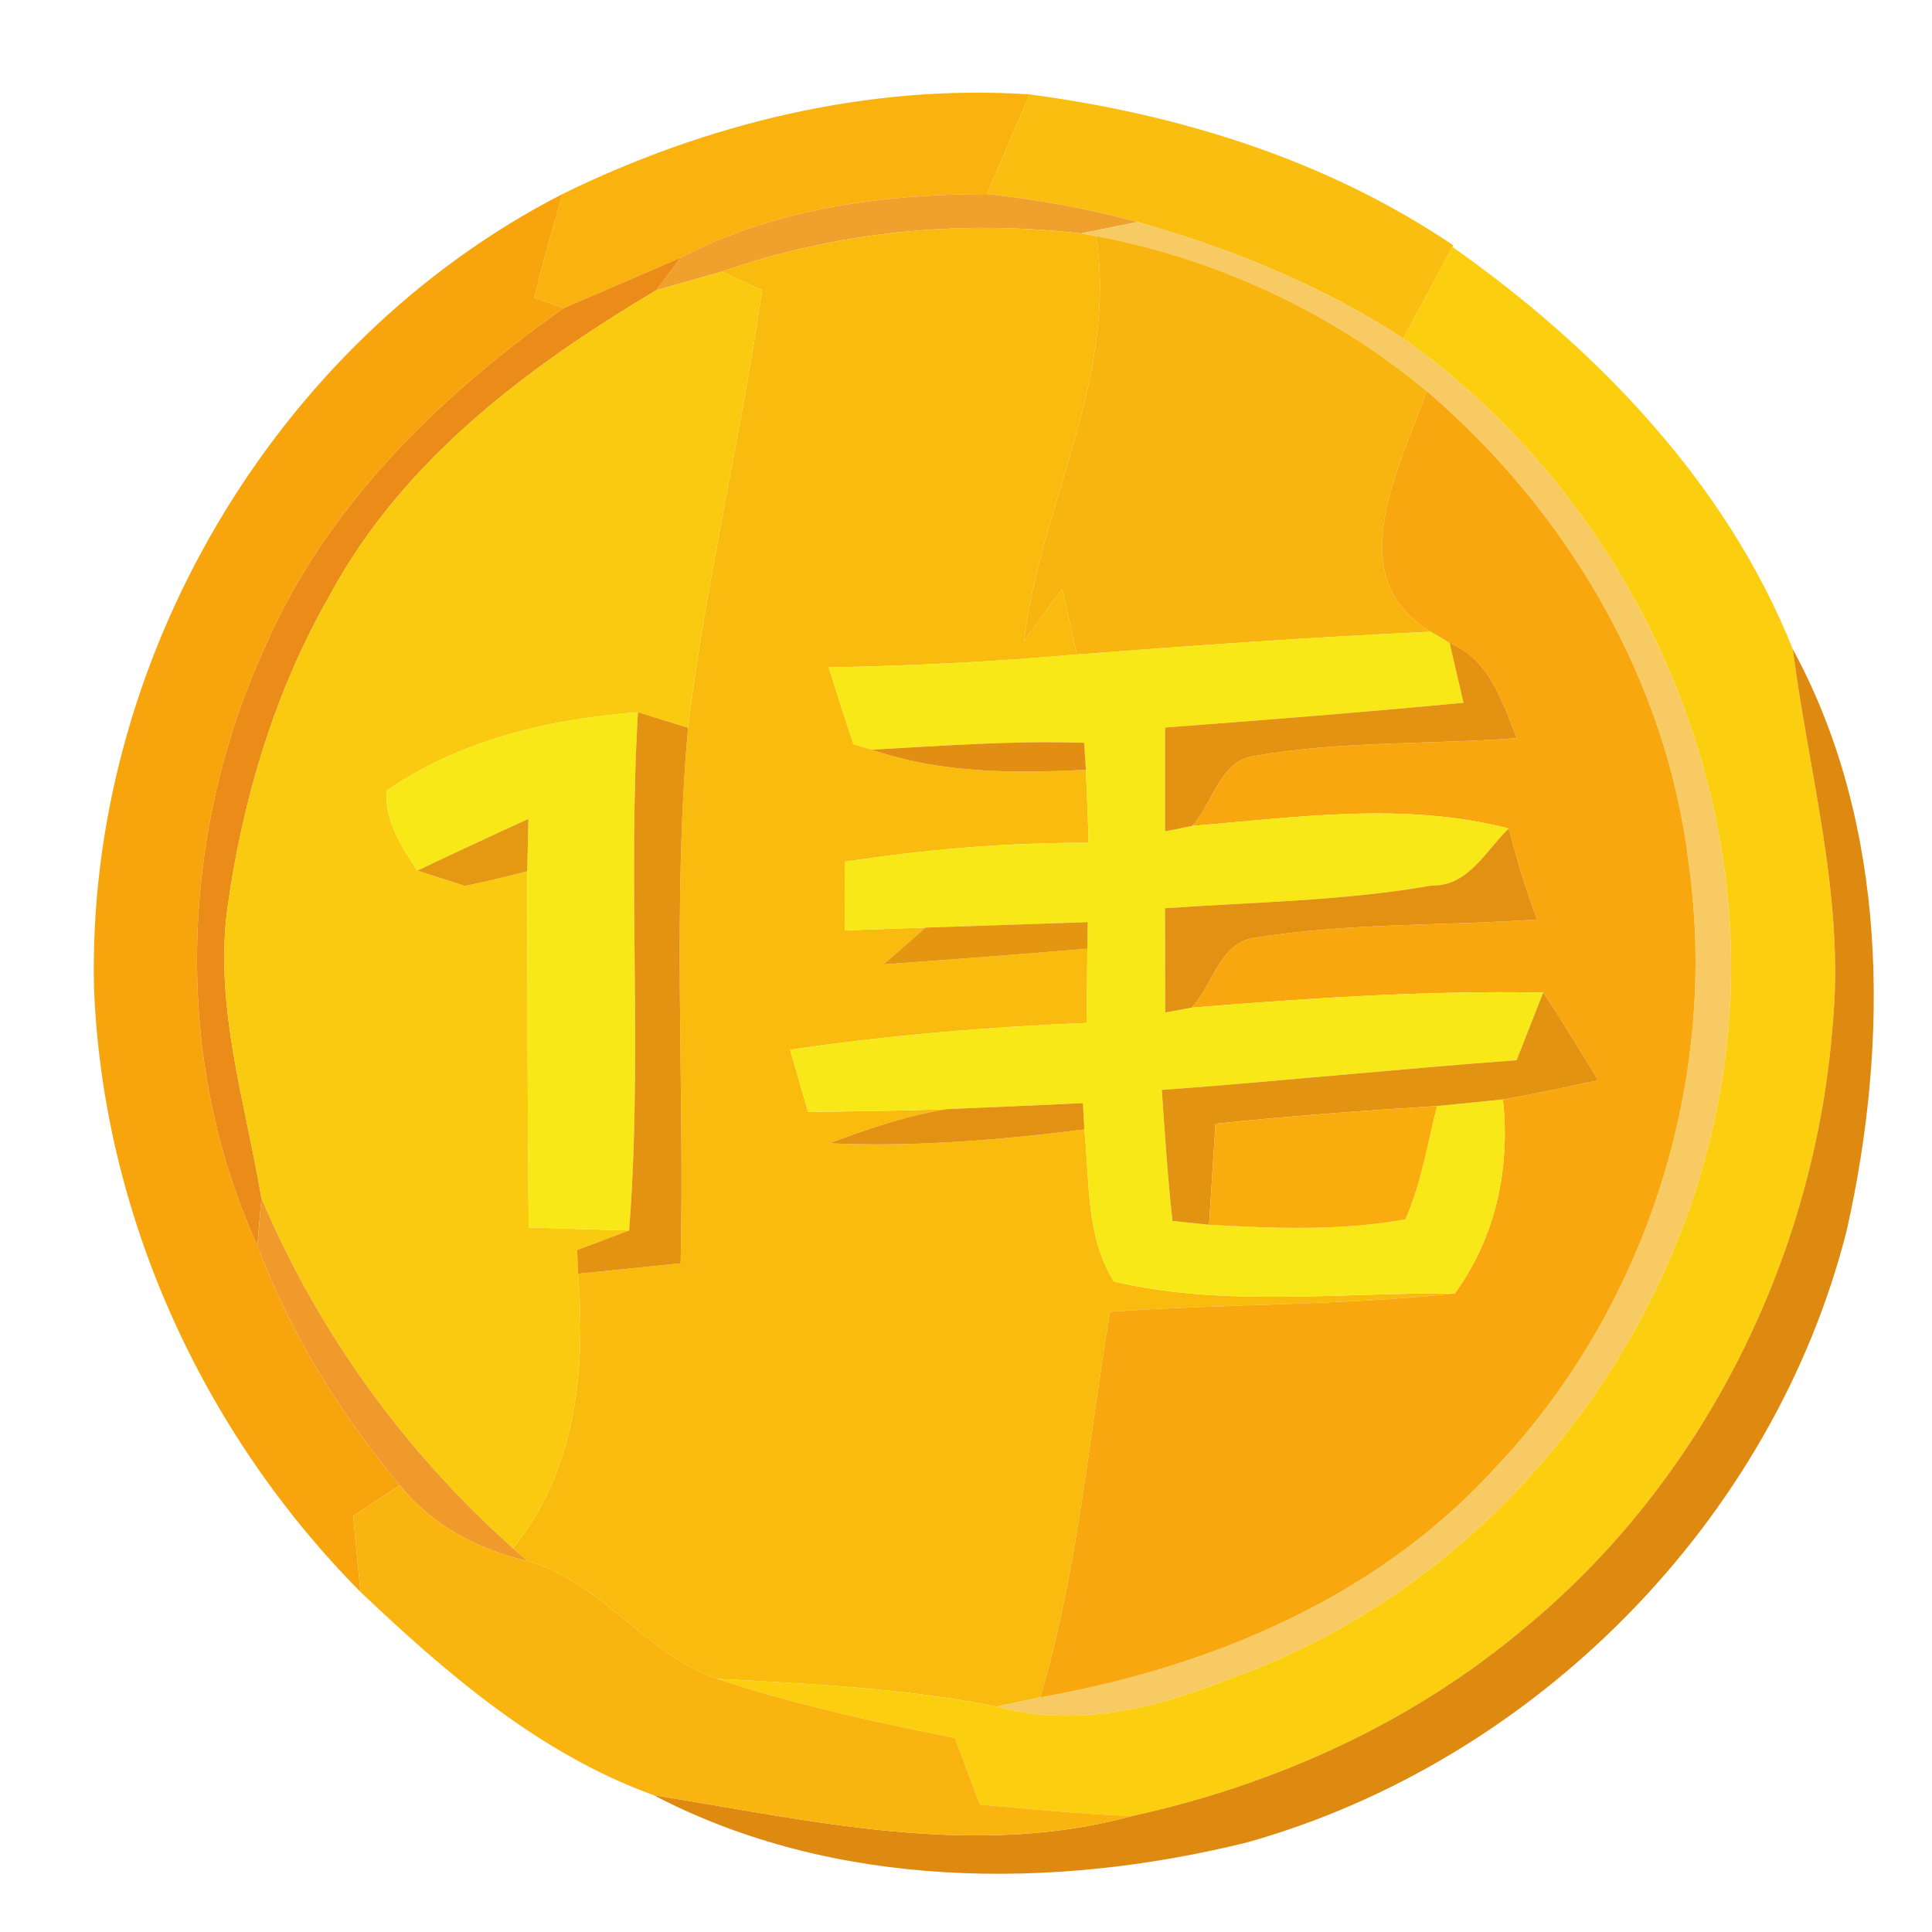 <?xml version="1.0" encoding="UTF-8" ?>
<!DOCTYPE svg PUBLIC "-//W3C//DTD SVG 1.1//EN" "http://www.w3.org/Graphics/SVG/1.1/DTD/svg11.dtd">
<svg width="96pt" height="96pt" viewBox="0 0 96 96" version="1.1" xmlns="http://www.w3.org/2000/svg">
<g id="#f9b20eff">
<path fill="#f9b20e" opacity="1.00" d=" M 27.95 9.64 C 35.12 6.13 43.15 4.16 51.16 4.69 C 50.45 6.34 49.75 7.99 49.04 9.64 C 43.83 9.65 38.50 10.36 33.82 12.80 C 31.89 13.65 29.95 14.47 28.01 15.31 C 27.64 15.18 26.91 14.92 26.55 14.79 C 26.96 13.06 27.46 11.35 27.95 9.64 Z" />
</g>
<g id="#f9be0fff">
<path fill="#f9be0f" opacity="1.00" d=" M 51.16 4.69 C 58.60 5.68 65.95 7.95 72.21 12.19 L 72.17 12.27 C 71.36 13.79 70.54 15.30 69.73 16.82 C 65.68 14.18 61.15 12.34 56.51 11.03 C 54.06 10.36 51.56 9.91 49.04 9.64 C 49.75 7.99 50.45 6.34 51.16 4.69 Z" />
</g>
<g id="#f8a50dff">
<path fill="#f8a50d" opacity="1.00" d=" M 4.67 49.05 C 4.31 32.93 13.56 17.03 27.95 9.64 C 27.46 11.35 26.96 13.06 26.55 14.79 C 26.91 14.92 27.64 15.18 28.01 15.31 C 21.85 19.65 16.20 25.15 13.16 32.16 C 8.93 41.42 8.54 52.57 12.79 61.89 C 14.41 66.25 16.90 70.24 19.87 73.81 C 19.09 74.32 18.32 74.82 17.55 75.33 C 17.67 76.59 17.79 77.84 17.91 79.10 C 10.02 71.13 5.10 60.29 4.67 49.05 Z" />
</g>
<g id="#f0a02dff">
<path fill="#f0a02d" opacity="1.00" d=" M 33.82 12.80 C 38.50 10.36 43.83 9.65 49.04 9.64 C 51.56 9.91 54.06 10.36 56.51 11.03 C 55.81 11.17 54.41 11.46 53.71 11.60 C 47.68 10.91 41.60 11.50 35.86 13.50 C 35.04 13.73 33.42 14.19 32.61 14.42 L 33.82 12.80 Z" />
</g>
<g id="#f9bc0eff">
<path fill="#f9bc0e" opacity="1.00" d=" M 35.86 13.50 C 41.60 11.50 47.68 10.91 53.71 11.60 L 54.47 11.73 C 55.54 18.79 51.70 25.04 50.88 31.85 C 51.52 30.99 52.15 30.13 52.78 29.26 C 52.97 30.07 53.33 31.70 53.51 32.52 C 49.41 32.88 45.29 33.09 41.18 33.16 C 41.58 34.44 41.98 35.72 42.41 36.98 C 42.64 37.05 43.10 37.18 43.33 37.25 C 46.75 38.44 50.39 38.43 53.96 38.25 C 54.01 39.46 54.06 40.67 54.09 41.88 C 50.03 41.86 45.98 42.21 41.97 42.82 C 41.97 43.67 41.98 45.38 41.98 46.23 C 43.32 46.18 44.65 46.14 45.99 46.09 C 45.29 46.70 44.60 47.31 43.90 47.92 C 47.28 47.68 50.66 47.42 54.03 47.14 C 54.02 48.37 54.01 49.60 53.99 50.83 C 49.06 51.03 44.15 51.44 39.26 52.16 C 39.56 53.19 39.86 54.22 40.15 55.25 C 42.46 55.22 44.76 55.20 47.06 55.11 C 45.05 55.43 43.12 56.10 41.21 56.81 C 45.45 57.00 49.68 56.65 53.88 56.12 C 54.15 58.66 53.94 61.44 55.35 63.68 C 60.90 64.97 66.65 64.21 72.29 64.27 C 66.60 64.88 60.87 64.78 55.16 65.18 C 54.08 71.58 53.55 78.09 51.69 84.34 L 49.52 84.80 C 44.95 83.88 40.29 83.67 35.65 83.42 C 32.07 82.19 29.92 78.60 26.21 77.57 L 25.49 76.93 C 28.62 73.08 29.12 68.07 28.72 63.29 C 30.42 63.12 32.12 62.95 33.82 62.77 C 34.02 53.90 33.40 45.01 34.19 36.16 C 35.07 28.86 36.82 21.70 37.87 14.42 C 37.37 14.19 36.36 13.73 35.86 13.50 Z" />
</g>
<g id="#f7ca64ff">
<path fill="#f7ca64" opacity="1.00" d=" M 53.71 11.60 C 54.41 11.46 55.81 11.17 56.51 11.03 C 61.15 12.34 65.68 14.18 69.73 16.82 C 80.23 24.25 86.70 37.15 85.96 50.03 C 85.15 64.71 75.07 78.45 61.19 83.38 C 57.50 84.89 53.47 85.88 49.52 84.80 L 51.69 84.34 C 60.07 82.86 68.31 79.44 74.16 73.08 C 81.74 65.18 85.44 53.76 83.91 42.92 C 82.83 33.77 77.84 25.37 70.89 19.43 C 66.18 15.52 60.49 12.87 54.47 11.73 L 53.71 11.60 Z" />
</g>
<g id="#f8b40fff">
<path fill="#f8b40f" opacity="1.00" d=" M 54.47 11.73 C 60.49 12.87 66.18 15.52 70.89 19.43 C 69.61 23.13 66.52 28.66 71.09 31.39 C 65.23 31.66 59.37 32.07 53.51 32.52 C 53.33 31.70 52.97 30.07 52.78 29.26 C 52.15 30.13 51.52 30.99 50.88 31.85 C 51.70 25.04 55.54 18.79 54.47 11.73 Z" />
</g>
<g id="#ec8c18ff">
<path fill="#ec8c18" opacity="1.00" d=" M 28.01 15.31 C 29.95 14.47 31.89 13.65 33.82 12.80 L 32.61 14.42 C 26.22 18.23 20.04 22.84 16.42 29.52 C 13.68 34.28 12.07 39.64 11.31 45.06 C 10.63 49.97 12.19 54.75 12.99 59.54 L 12.79 61.89 C 8.54 52.57 8.93 41.42 13.16 32.16 C 16.20 25.15 21.85 19.65 28.01 15.31 Z" />
</g>
<g id="#fbce10ff">
<path fill="#fbce10" opacity="1.00" d=" M 69.73 16.82 C 70.54 15.30 71.36 13.79 72.17 12.27 C 79.34 17.31 85.80 24.03 89.08 32.25 C 89.88 38.47 91.68 44.65 91.06 50.97 C 90.17 62.41 84.69 73.51 75.81 80.85 C 70.22 85.58 63.37 88.69 56.24 90.24 C 53.72 90.14 51.21 89.89 48.70 89.67 C 48.28 88.57 47.86 87.46 47.45 86.36 C 43.47 85.56 39.49 84.71 35.65 83.42 C 40.29 83.67 44.95 83.88 49.52 84.80 C 53.47 85.88 57.50 84.89 61.19 83.38 C 75.07 78.45 85.15 64.71 85.96 50.03 C 86.70 37.15 80.23 24.25 69.73 16.82 Z" />
</g>
<g id="#f9ca10ff">
<path fill="#f9ca10" opacity="1.00" d=" M 32.61 14.42 C 33.42 14.19 35.04 13.73 35.86 13.50 C 36.36 13.73 37.37 14.19 37.87 14.42 C 36.82 21.70 35.07 28.86 34.19 36.16 C 33.57 35.97 32.32 35.59 31.70 35.39 C 27.32 35.72 22.86 36.77 19.20 39.29 C 19.12 40.79 19.94 42.07 20.74 43.26 C 21.33 43.45 22.51 43.83 23.10 44.02 C 24.14 43.81 25.17 43.56 26.20 43.29 C 26.21 49.19 26.21 55.09 26.27 60.99 C 27.93 61.05 29.59 61.10 31.26 61.14 C 30.40 61.47 29.55 61.79 28.68 62.11 C 28.69 62.40 28.71 63.00 28.72 63.29 C 29.12 68.07 28.62 73.08 25.49 76.93 C 20.10 72.13 15.81 66.19 12.99 59.54 C 12.19 54.75 10.63 49.97 11.31 45.06 C 12.07 39.64 13.68 34.28 16.42 29.52 C 20.04 22.84 26.22 18.23 32.61 14.42 Z" />
</g>
<g id="#f8a80eff">
<path fill="#f8a80e" opacity="1.00" d=" M 71.09 31.39 C 66.52 28.66 69.61 23.13 70.89 19.43 C 77.84 25.37 82.83 33.77 83.91 42.92 C 85.44 53.76 81.74 65.18 74.16 73.08 C 68.31 79.44 60.07 82.86 51.69 84.34 C 53.55 78.09 54.08 71.58 55.16 65.18 C 60.87 64.78 66.60 64.88 72.29 64.27 C 74.33 61.46 75.05 58.05 74.68 54.63 C 76.27 54.36 77.83 54.01 79.41 53.68 C 78.52 52.21 77.64 50.74 76.68 49.32 C 70.85 49.21 65.02 49.60 59.21 50.07 C 60.26 48.97 60.60 46.83 62.34 46.60 C 66.98 45.85 71.70 46.01 76.38 45.69 C 75.82 44.21 75.36 42.70 74.97 41.17 C 69.82 39.83 64.44 40.61 59.23 41.04 C 60.28 39.94 60.59 37.78 62.35 37.56 C 66.64 36.81 71.03 37.00 75.37 36.68 C 74.64 34.85 74.02 32.78 72.03 31.95 C 71.79 31.81 71.33 31.53 71.09 31.39 Z" />
</g>
<g id="#f8e817ff">
<path fill="#f8e817" opacity="1.00" d=" M 71.09 31.39 C 71.33 31.53 71.79 31.81 72.03 31.95 C 72.26 32.94 72.49 33.93 72.72 34.92 C 67.78 35.39 62.84 35.78 57.89 36.15 C 57.89 37.87 57.89 39.59 57.89 41.31 C 58.22 41.24 58.89 41.11 59.23 41.04 C 64.44 40.61 69.82 39.83 74.97 41.17 C 73.83 42.25 72.98 44.04 71.15 44.00 C 66.77 44.77 62.31 44.82 57.89 45.13 C 57.89 46.86 57.89 48.58 57.90 50.31 C 58.22 50.25 58.88 50.13 59.21 50.07 C 65.02 49.60 70.85 49.21 76.68 49.32 C 76.35 50.16 75.69 51.84 75.36 52.68 C 69.48 53.12 63.61 53.72 57.73 54.16 C 57.88 56.33 58.02 58.50 58.26 60.67 C 58.71 60.72 59.62 60.81 60.08 60.86 C 63.32 61.04 66.61 61.17 69.83 60.59 C 70.62 58.80 70.93 56.85 71.40 54.96 C 72.22 54.88 73.86 54.71 74.68 54.63 C 75.05 58.05 74.33 61.46 72.29 64.27 C 66.65 64.21 60.90 64.97 55.35 63.68 C 53.94 61.44 54.15 58.66 53.88 56.12 L 53.81 54.81 C 51.56 54.93 49.31 55.01 47.06 55.11 C 44.76 55.20 42.46 55.22 40.15 55.25 C 39.86 54.22 39.56 53.19 39.26 52.16 C 44.15 51.44 49.06 51.03 53.99 50.83 C 54.01 49.60 54.02 48.37 54.03 47.14 L 54.05 45.82 C 51.36 45.91 48.68 46.00 45.99 46.09 C 44.65 46.14 43.32 46.18 41.98 46.23 C 41.98 45.38 41.97 43.67 41.97 42.82 C 45.98 42.21 50.03 41.86 54.09 41.88 C 54.06 40.67 54.01 39.46 53.96 38.25 L 53.87 36.91 C 50.35 36.79 46.84 37.06 43.33 37.25 C 43.10 37.18 42.64 37.05 42.41 36.98 C 41.98 35.72 41.58 34.44 41.18 33.16 C 45.29 33.09 49.41 32.88 53.51 32.52 C 59.37 32.07 65.23 31.66 71.09 31.39 Z" />
<path fill="#f8e817" opacity="1.00" d=" M 19.20 39.29 C 22.86 36.77 27.32 35.72 31.70 35.39 C 31.19 43.97 31.93 52.58 31.26 61.14 C 29.59 61.10 27.93 61.05 26.27 60.99 C 26.21 55.09 26.21 49.19 26.20 43.29 C 26.21 42.64 26.24 41.34 26.26 40.69 C 24.41 41.53 22.57 42.39 20.74 43.26 C 19.94 42.07 19.12 40.79 19.20 39.29 Z" />
</g>
<g id="#e39212ff">
<path fill="#e39212" opacity="1.00" d=" M 72.03 31.95 C 74.02 32.78 74.64 34.85 75.37 36.68 C 71.03 37.00 66.64 36.81 62.35 37.56 C 60.59 37.78 60.28 39.94 59.23 41.04 C 58.89 41.11 58.22 41.24 57.89 41.31 C 57.89 39.59 57.89 37.87 57.89 36.15 C 62.84 35.78 67.78 35.39 72.72 34.92 C 72.49 33.93 72.26 32.94 72.03 31.95 Z" />
<path fill="#e39212" opacity="1.00" d=" M 31.70 35.39 C 32.32 35.59 33.57 35.97 34.19 36.16 C 33.40 45.01 34.02 53.90 33.82 62.77 C 32.12 62.95 30.42 63.12 28.72 63.29 C 28.71 63.00 28.69 62.40 28.68 62.11 C 29.55 61.79 30.40 61.47 31.26 61.14 C 31.93 52.58 31.19 43.97 31.70 35.39 Z" />
</g>
<g id="#de8a11fe">
<path fill="#de8a11" opacity="1.00" d=" M 89.08 32.25 C 93.82 40.98 93.90 51.64 91.76 61.15 C 88.10 75.59 76.28 87.53 61.96 91.55 C 52.29 93.94 41.44 93.89 32.48 89.20 C 40.32 90.46 48.36 92.38 56.24 90.24 C 63.37 88.69 70.22 85.58 75.81 80.85 C 84.69 73.51 90.17 62.41 91.06 50.97 C 91.68 44.65 89.88 38.47 89.08 32.25 Z" />
</g>
<g id="#e18e12ff">
<path fill="#e18e12" opacity="1.00" d=" M 43.33 37.25 C 46.84 37.06 50.35 36.79 53.87 36.91 L 53.96 38.25 C 50.39 38.43 46.75 38.44 43.33 37.25 Z" />
</g>
<g id="#e59912ff">
<path fill="#e59912" opacity="1.00" d=" M 20.74 43.26 C 22.57 42.39 24.41 41.53 26.26 40.69 C 26.24 41.34 26.21 42.64 26.20 43.29 C 25.17 43.56 24.14 43.81 23.10 44.02 C 22.51 43.83 21.33 43.45 20.74 43.26 Z" />
</g>
<g id="#e39112ff">
<path fill="#e39112" opacity="1.00" d=" M 74.97 41.17 C 75.36 42.70 75.82 44.21 76.38 45.69 C 71.70 46.01 66.98 45.85 62.34 46.60 C 60.60 46.83 60.26 48.97 59.21 50.07 C 58.88 50.13 58.22 50.25 57.90 50.31 C 57.89 48.58 57.89 46.86 57.89 45.13 C 62.31 44.82 66.77 44.77 71.15 44.00 C 72.98 44.04 73.83 42.25 74.97 41.17 Z" />
<path fill="#e39112" opacity="1.00" d=" M 47.06 55.11 C 49.31 55.01 51.56 54.93 53.81 54.81 L 53.88 56.12 C 49.68 56.65 45.45 57.00 41.21 56.81 C 43.12 56.10 45.05 55.43 47.06 55.11 Z" />
</g>
<g id="#e59611ff">
<path fill="#e59611" opacity="1.00" d=" M 45.99 46.09 C 48.68 46.00 51.36 45.91 54.05 45.82 L 54.03 47.14 C 50.66 47.42 47.28 47.68 43.90 47.92 C 44.60 47.31 45.29 46.70 45.99 46.09 Z" />
</g>
<g id="#e39312ff">
<path fill="#e39312" opacity="1.00" d=" M 76.68 49.32 C 77.64 50.74 78.52 52.21 79.41 53.68 C 77.83 54.01 76.27 54.36 74.68 54.63 C 73.86 54.71 72.22 54.88 71.40 54.96 C 67.73 55.19 64.05 55.45 60.40 55.84 C 60.29 57.51 60.18 59.18 60.08 60.86 C 59.62 60.81 58.71 60.72 58.26 60.67 C 58.02 58.50 57.88 56.33 57.73 54.16 C 63.61 53.72 69.48 53.12 75.36 52.68 C 75.69 51.84 76.35 50.16 76.68 49.32 Z" />
</g>
<g id="#f8ac0eff">
<path fill="#f8ac0e" opacity="1.00" d=" M 60.40 55.84 C 64.05 55.45 67.73 55.19 71.40 54.96 C 70.93 56.85 70.62 58.80 69.83 60.59 C 66.61 61.17 63.32 61.04 60.08 60.86 C 60.18 59.18 60.29 57.51 60.40 55.84 Z" />
</g>
<g id="#ef9a2aff">
<path fill="#ef9a2a" opacity="1.00" d=" M 12.99 59.54 C 15.81 66.19 20.10 72.13 25.49 76.93 L 26.21 77.57 C 23.75 76.99 21.47 75.80 19.87 73.81 C 16.90 70.24 14.41 66.25 12.79 61.89 L 12.99 59.54 Z" />
</g>
<g id="#f9b40fff">
<path fill="#f9b40f" opacity="1.00" d=" M 17.55 75.33 C 18.32 74.82 19.09 74.32 19.87 73.81 C 21.47 75.80 23.75 76.99 26.21 77.57 C 29.92 78.60 32.07 82.19 35.65 83.42 C 39.49 84.71 43.47 85.56 47.45 86.36 C 47.86 87.46 48.28 88.57 48.70 89.67 C 51.21 89.89 53.72 90.14 56.24 90.24 C 48.36 92.38 40.32 90.46 32.48 89.20 C 26.84 87.17 22.20 83.17 17.91 79.10 C 17.79 77.84 17.67 76.59 17.55 75.33 Z" />
</g>
</svg>
